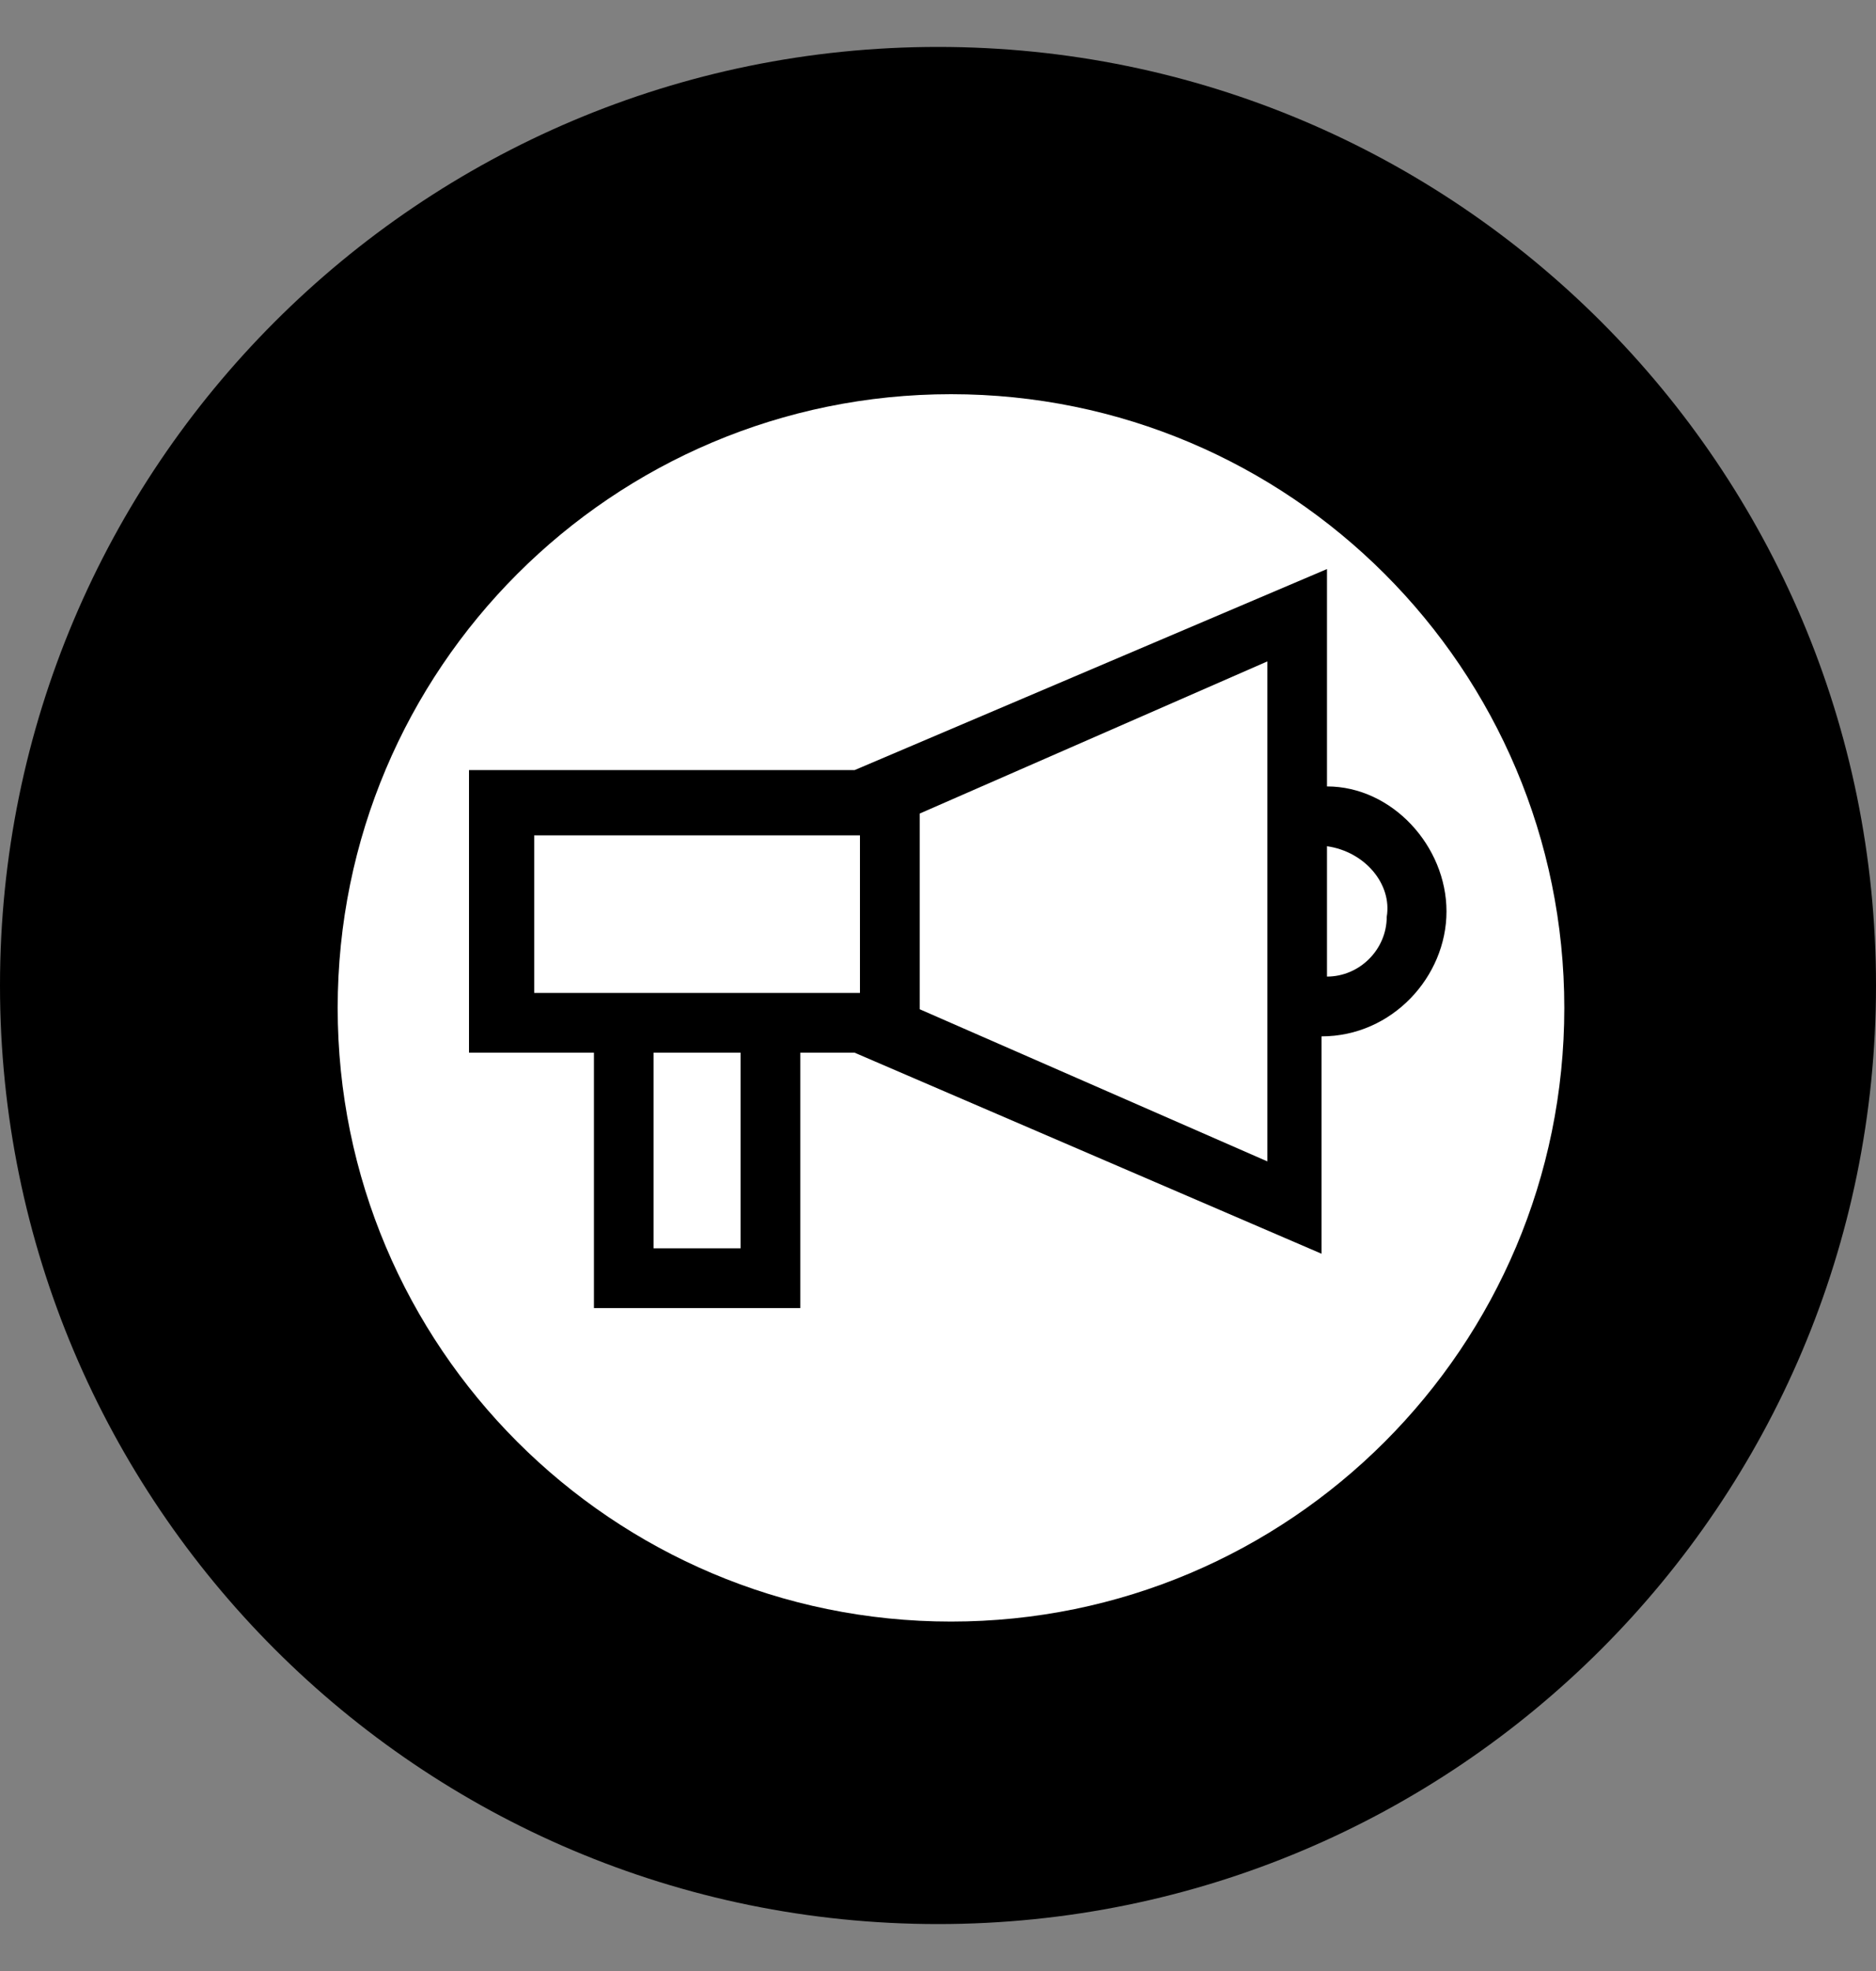 <svg width="20" height="21" viewBox="0 0 20 21" fill="none" xmlns="http://www.w3.org/2000/svg">
<rect x="0" y="0" width="20" height="21" fill="#808080" stroke="none"/>
<g clip-path="url(#clip0_7_75225)">
<path d="M10 20.5C15.523 20.5 20 16.023 20 10.5C20 4.977 15.523 0.5 10 0.5C4.477 0.5 0 4.977 0 10.5C0 16.023 4.477 20.5 10 20.5Z" fill="black"/>
<path d="M10.139 17.277C13.75 17.277 16.677 14.35 16.677 10.739C16.677 7.127 13.75 4.2 10.139 4.2C6.527 4.2 3.6 7.127 3.6 10.739C3.6 14.35 6.527 17.277 10.139 17.277Z" fill="white"/>
<path d="M14.147 8.379V6.063L9.111 8.205H5V11.216H6.332V13.937H8.532V11.216H9.111L14.089 13.358V11.042C14.842 11.042 15.421 10.405 15.421 9.711C15.421 9.016 14.842 8.379 14.147 8.379ZM7.895 13.3H6.968V11.216H7.895V13.3ZM9.168 10.579H5.695V8.9H9.168V10.579ZM13.511 12.374L9.805 10.753V8.668L13.511 7.047V12.374ZM14.147 10.405V9.016C14.553 9.074 14.842 9.421 14.784 9.768C14.784 10.116 14.495 10.405 14.147 10.405Z" fill="black"/>
</g>
<defs>
<clipPath id="clip0_7_75225">
<rect width="20" height="20" fill="white" transform="translate(0 0.5)"/>
</clipPath>
</defs>
</svg>
